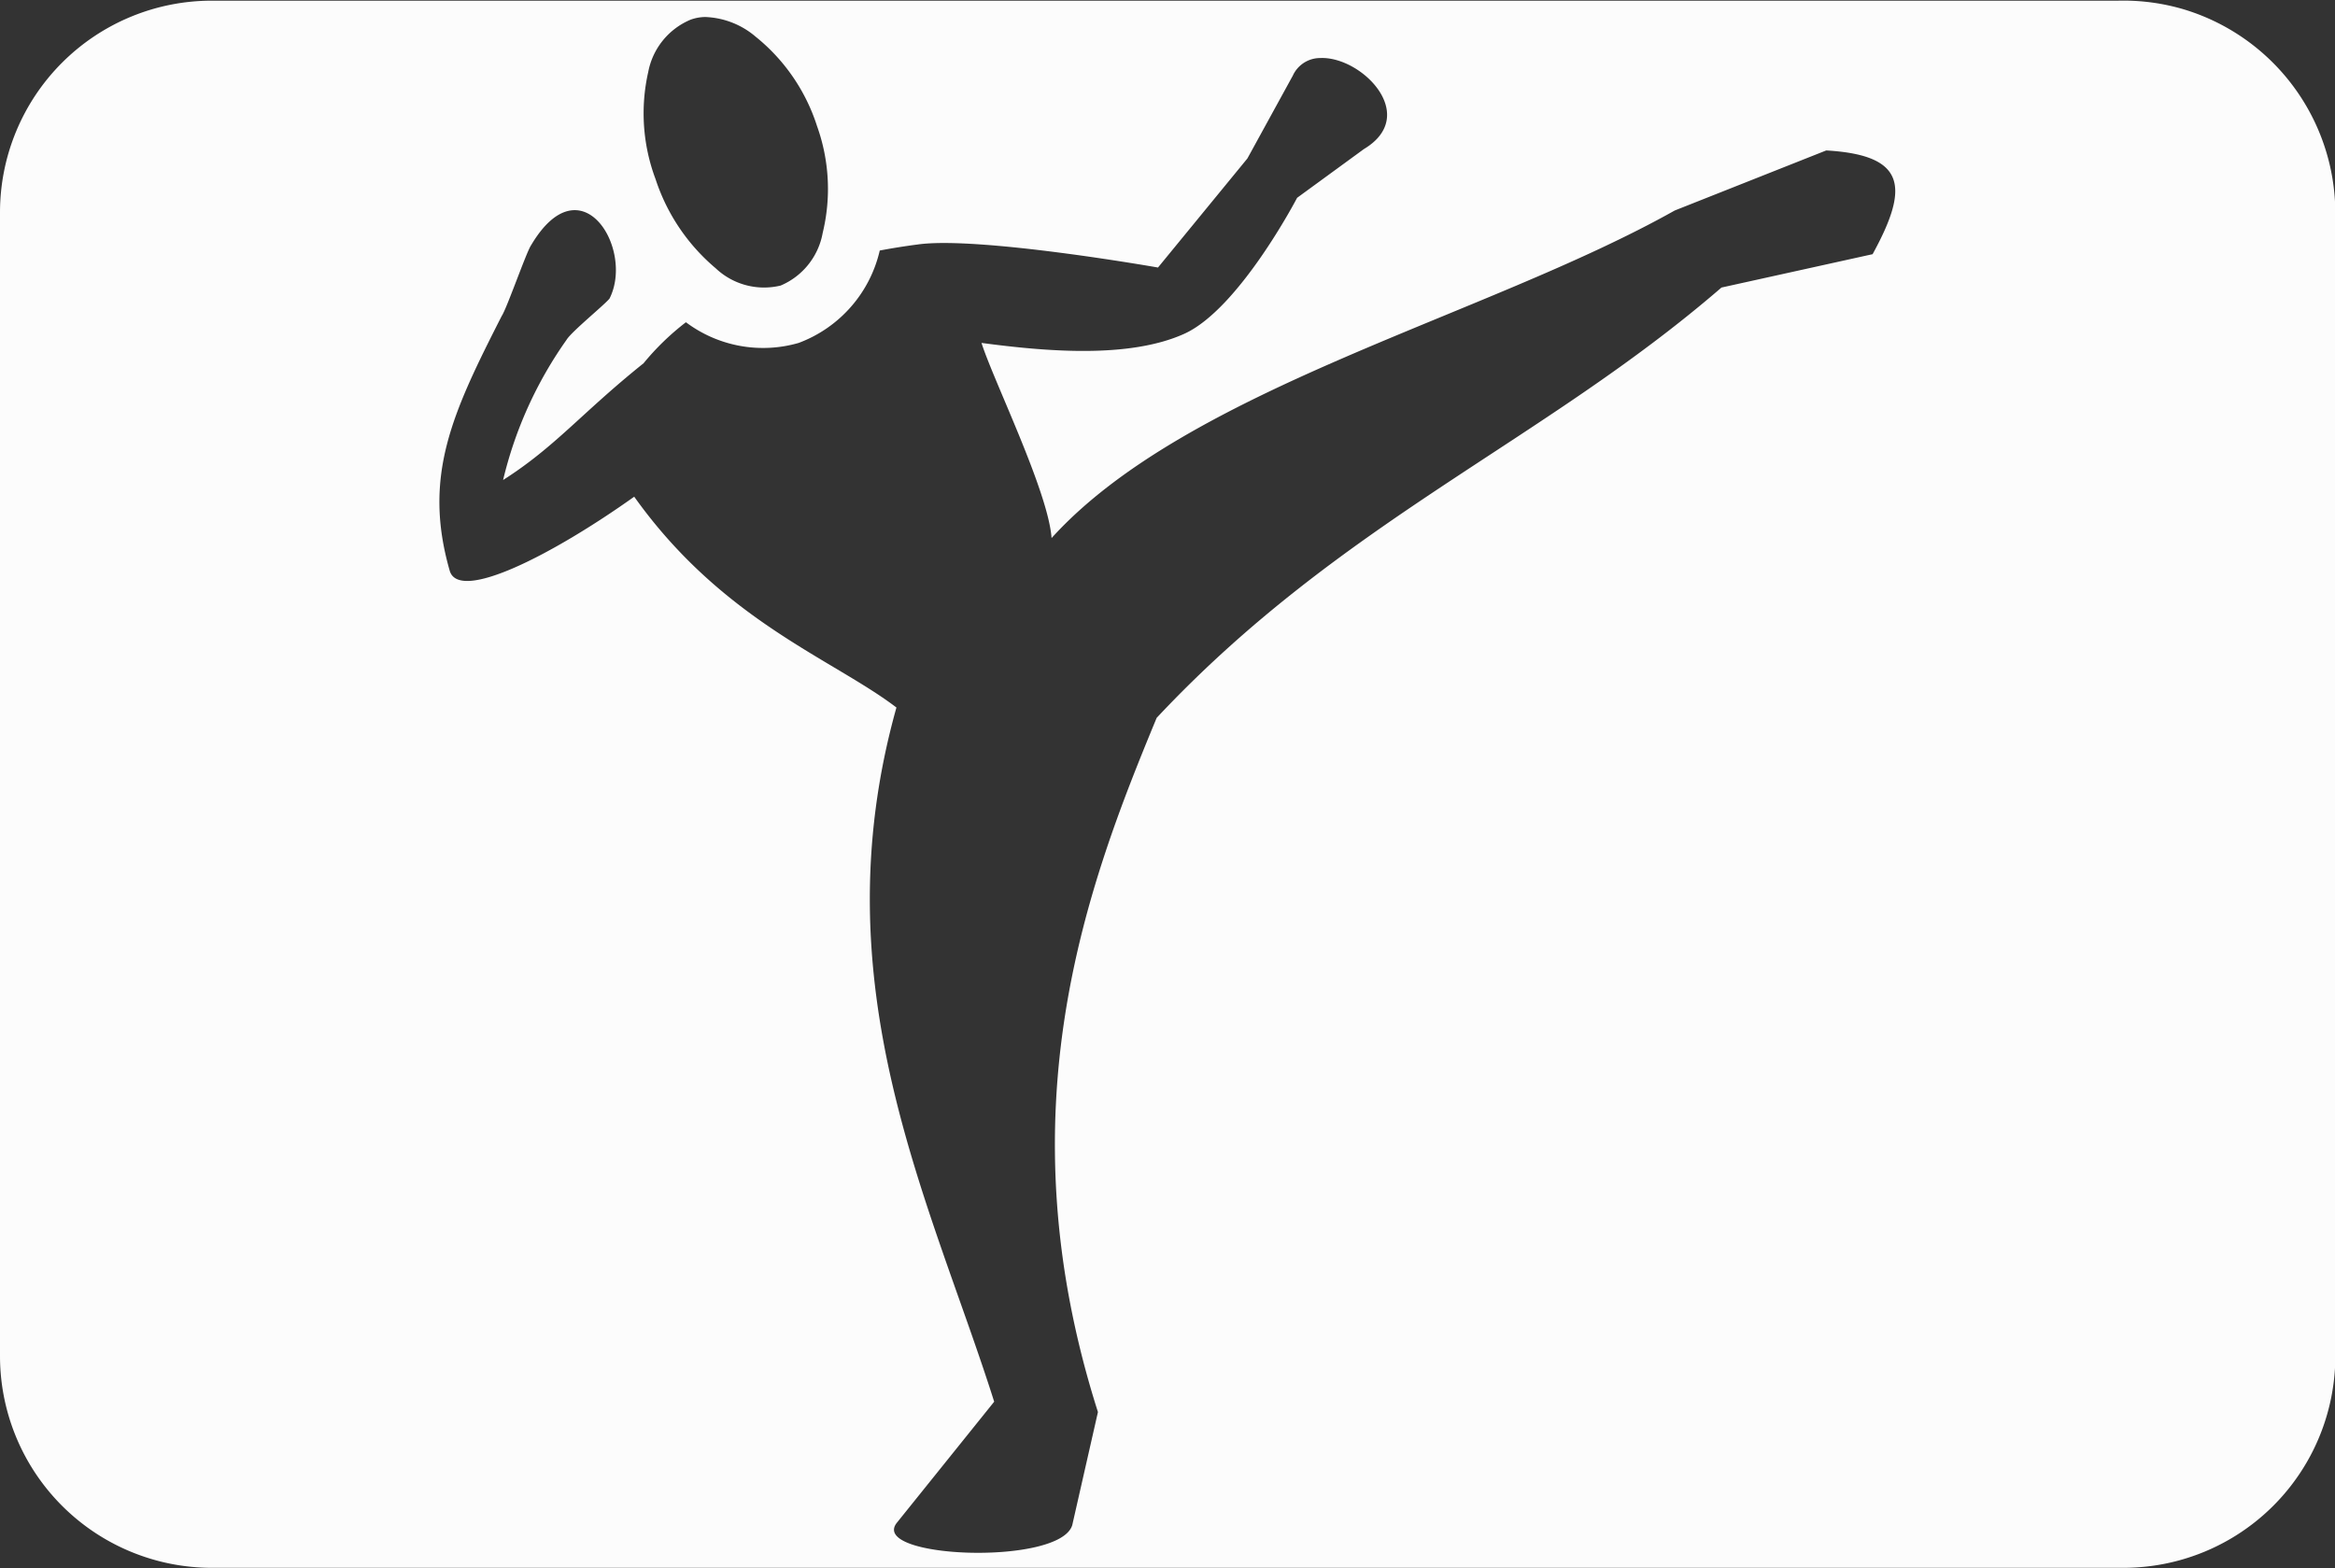 <svg id="b8eade33-363b-43b7-a8c4-68ff63733c40" data-name="Calque 1" xmlns="http://www.w3.org/2000/svg" viewBox="0 0 69.99 47.01"><rect x="0" y="0" width="69.99" height="47.01" fill="#333333" stroke="none"/><defs><style>.ad597fa8-eca1-4fe8-aead-24f74da8003c{fill:#fcfcfc;}</style></defs><path id="a9a39493-3dd4-402c-9cdc-8e3678113b52" data-name="sportfight" class="ad597fa8-eca1-4fe8-aead-24f74da8003c" d="M66,.78a6.38,6.38,0,0,0-2-.27H23.86v0l-17,0A6.35,6.35,0,0,0,.51,6.86V41.14a6.35,6.35,0,0,0,6.35,6.35h17v0h40.3a6.35,6.35,0,0,0,6.35-6.36V6.88A6.39,6.39,0,0,0,66,.78ZM19.94,2.65a2.13,2.13,0,0,1,1.27-1.57A1.32,1.32,0,0,1,21.65,1a2.46,2.46,0,0,1,1.51.59A5.65,5.65,0,0,1,25,4.27a5.58,5.58,0,0,1,.17,3.2,2.12,2.12,0,0,1-1.26,1.58,2.11,2.11,0,0,1-1.95-.52,5.88,5.88,0,0,1-1.8-2.67A5.61,5.61,0,0,1,19.94,2.65Zm36.7,5.46-4.53,1c-5.38,4.65-11.4,7-16.93,12.9-2.07,5-4.65,11.74-1.76,20.81l-.77,3.39c-.37,1.23-6.14,1-5.25-.08l2.91-3.62c-1.9-6-5.27-12.46-2.93-20.81-1.9-1.45-5.2-2.59-7.86-6.32-2.43,1.73-5.25,3.18-5.53,2.22-.82-2.85.09-4.75,1.56-7.64.15-.22.74-1.92.88-2.12,1.5-2.53,3.1.12,2.35,1.6-.14.18-1.15,1-1.29,1.24a12.13,12.13,0,0,0-1.9,4.2c1.57-1,2.34-2,4.21-3.5a7.75,7.75,0,0,1,1.27-1.23,3.85,3.85,0,0,0,3.38.62A3.89,3.89,0,0,0,26.88,8c.37-.07.75-.13,1.13-.18,1.82-.26,7.21.69,7.21.69L37.9,5.24l1.36-2.48a.9.9,0,0,1,.82-.53h0c1.24-.06,3,1.72,1.31,2.73l-2,1.46S37.65,9.76,36,10.5s-4.12.53-6.07.27c.35,1.11,2,4.45,2.1,5.85,4.06-4.48,13-6.63,18.68-9.82L55.25,5C57.67,5.14,57.73,6.12,56.64,8.11Z" transform="translate(-0.51 -0.49)"/></svg>